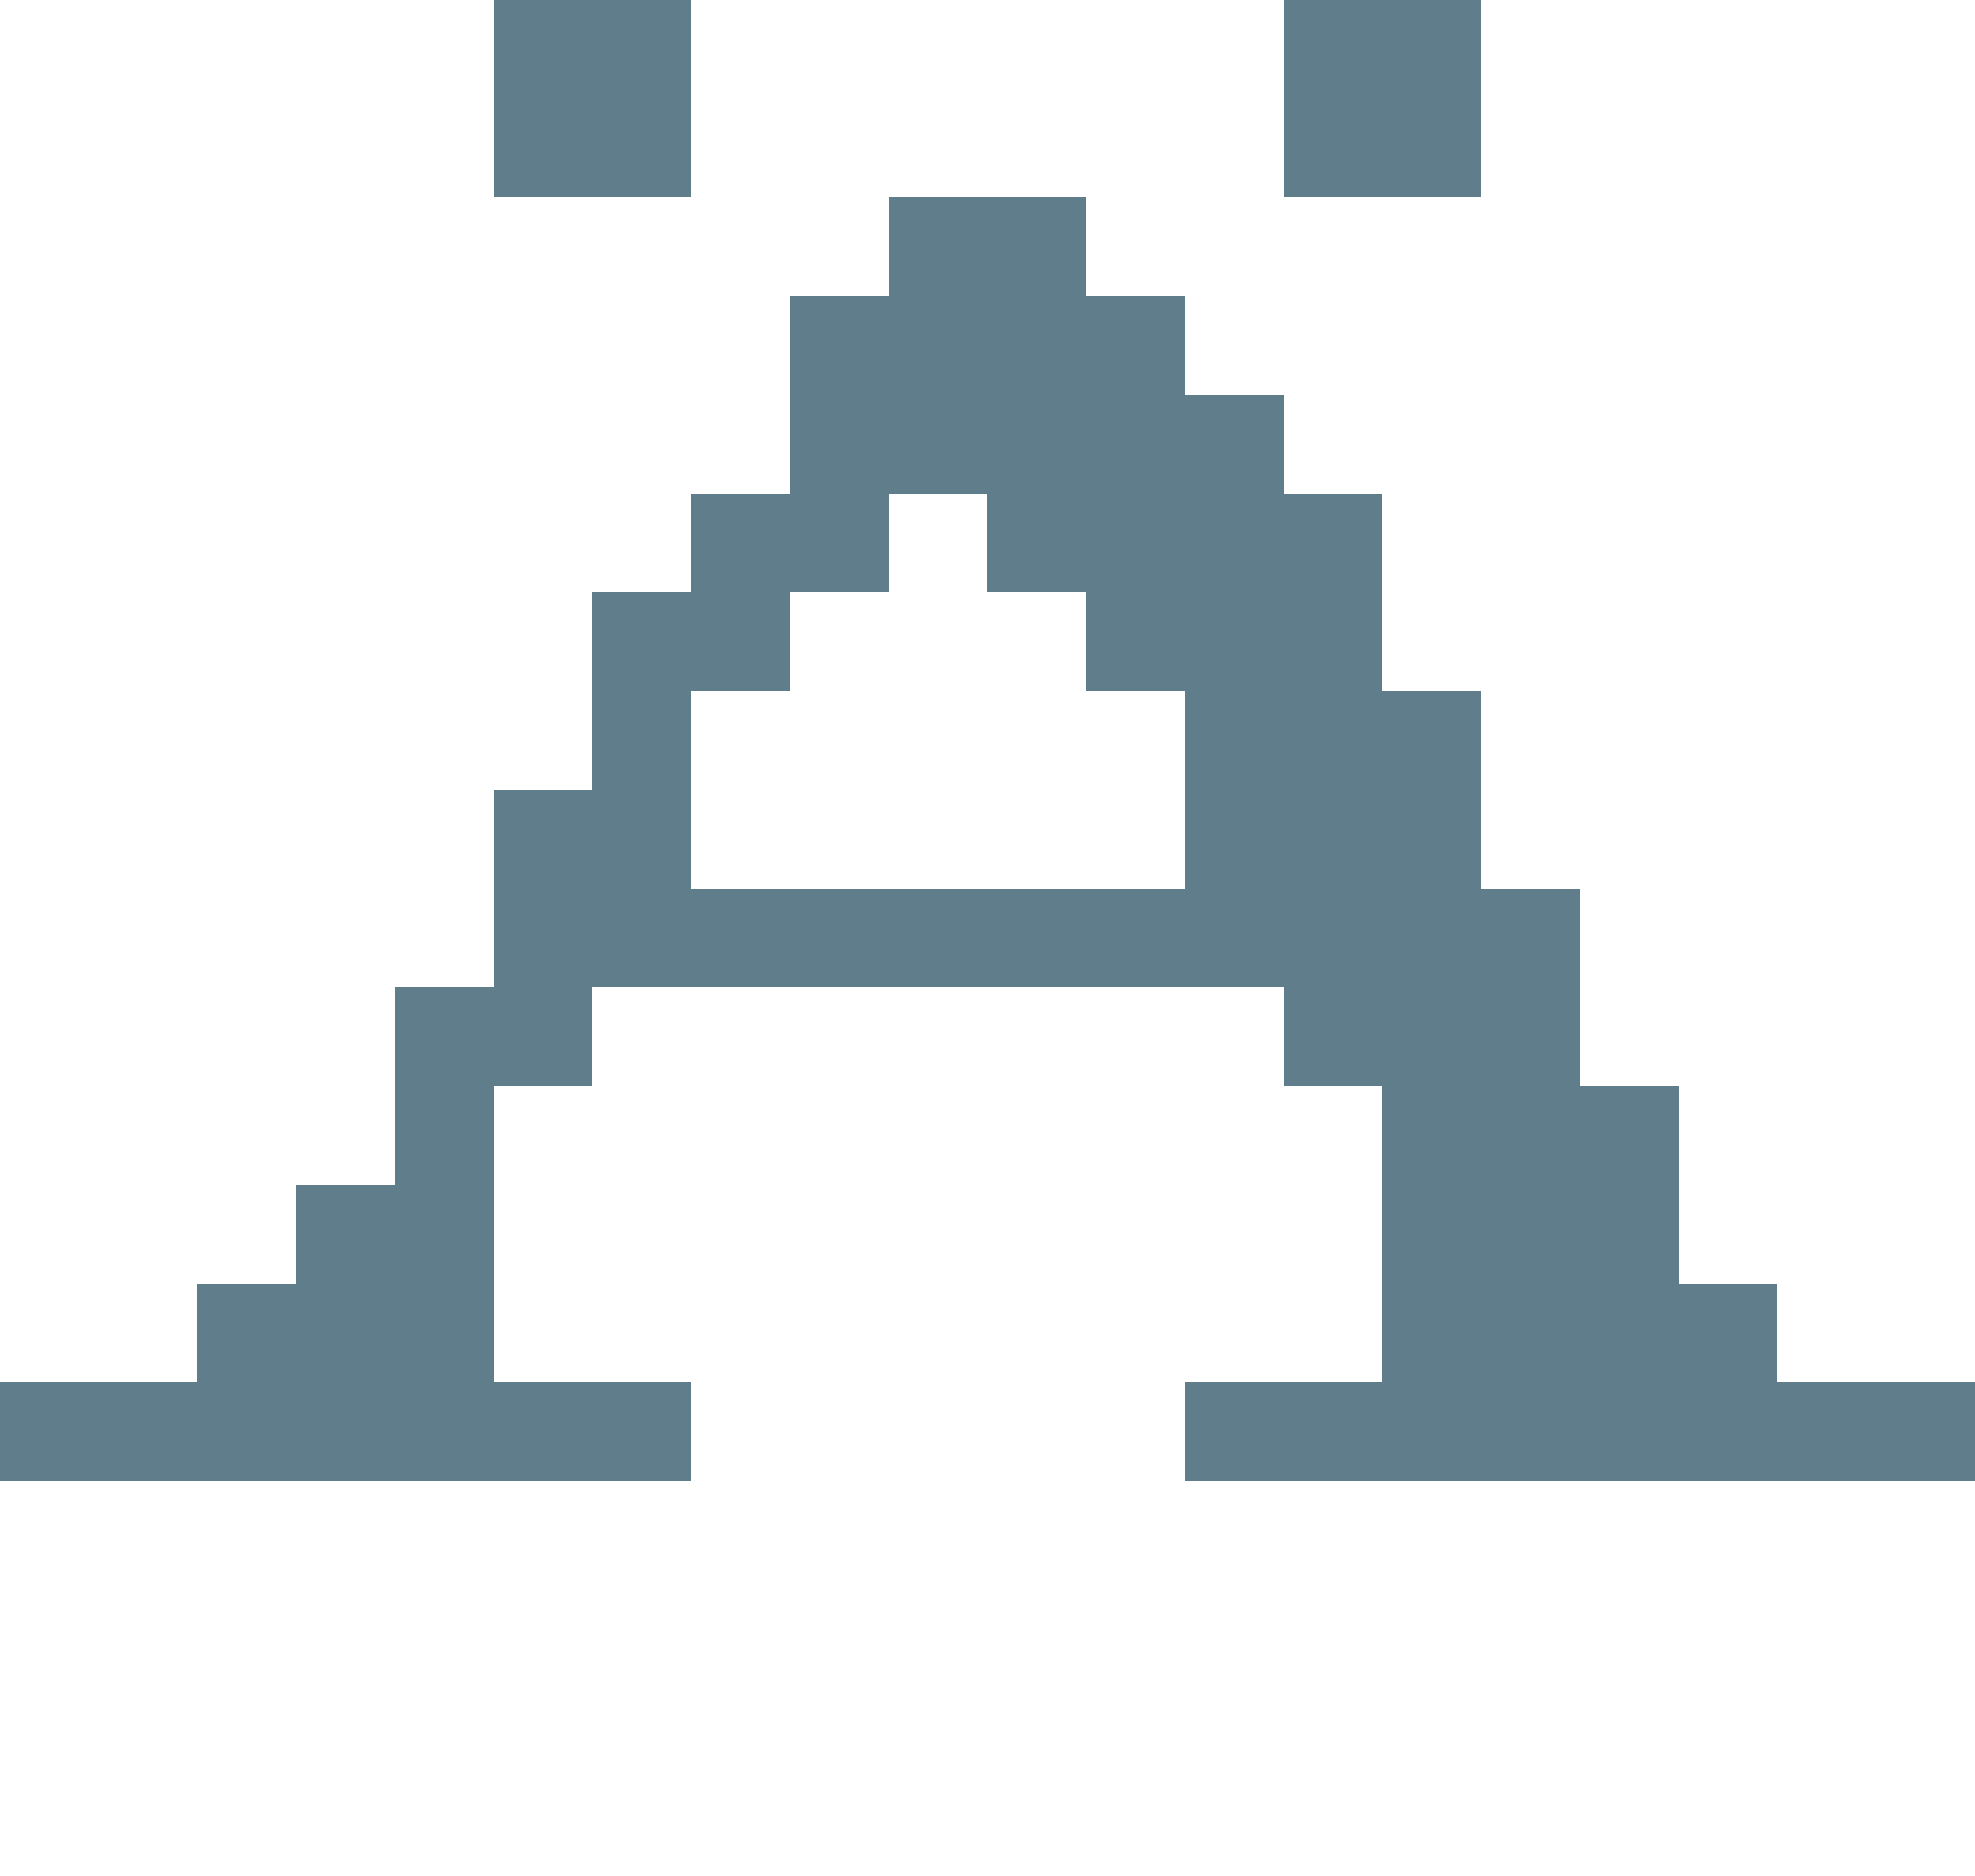 <svg version="1.1" xmlns="http://www.w3.org/2000/svg" xmlns:xlink="http://www.w3.org/1999/xlink" shape-rendering="crispEdges" width="20" height="19" viewBox="0 0 20 19"><g><path fill="rgba(96,125,139,1.00)" d="M5,0h2v2h-2ZM13,0h2v2h-2ZM9,2h2v1h-2ZM8,3h4v1h-4ZM8,4h5v1h-5ZM7,5h2v1h-2ZM10,5h4v1h-4ZM6,6h2v1h-2ZM11,6h3v1h-3ZM6,7h1v1h-1ZM12,7h3v2h-3ZM5,8h2v1h-2ZM5,9h11v1h-11ZM4,10h2v1h-2ZM13,10h3v1h-3ZM4,11h1v1h-1ZM14,11h3v2h-3ZM3,12h2v1h-2ZM2,13h3v1h-3ZM14,13h4v1h-4ZM0,14h7v1h-7ZM12,14h8v1h-8Z"></path></g></svg>